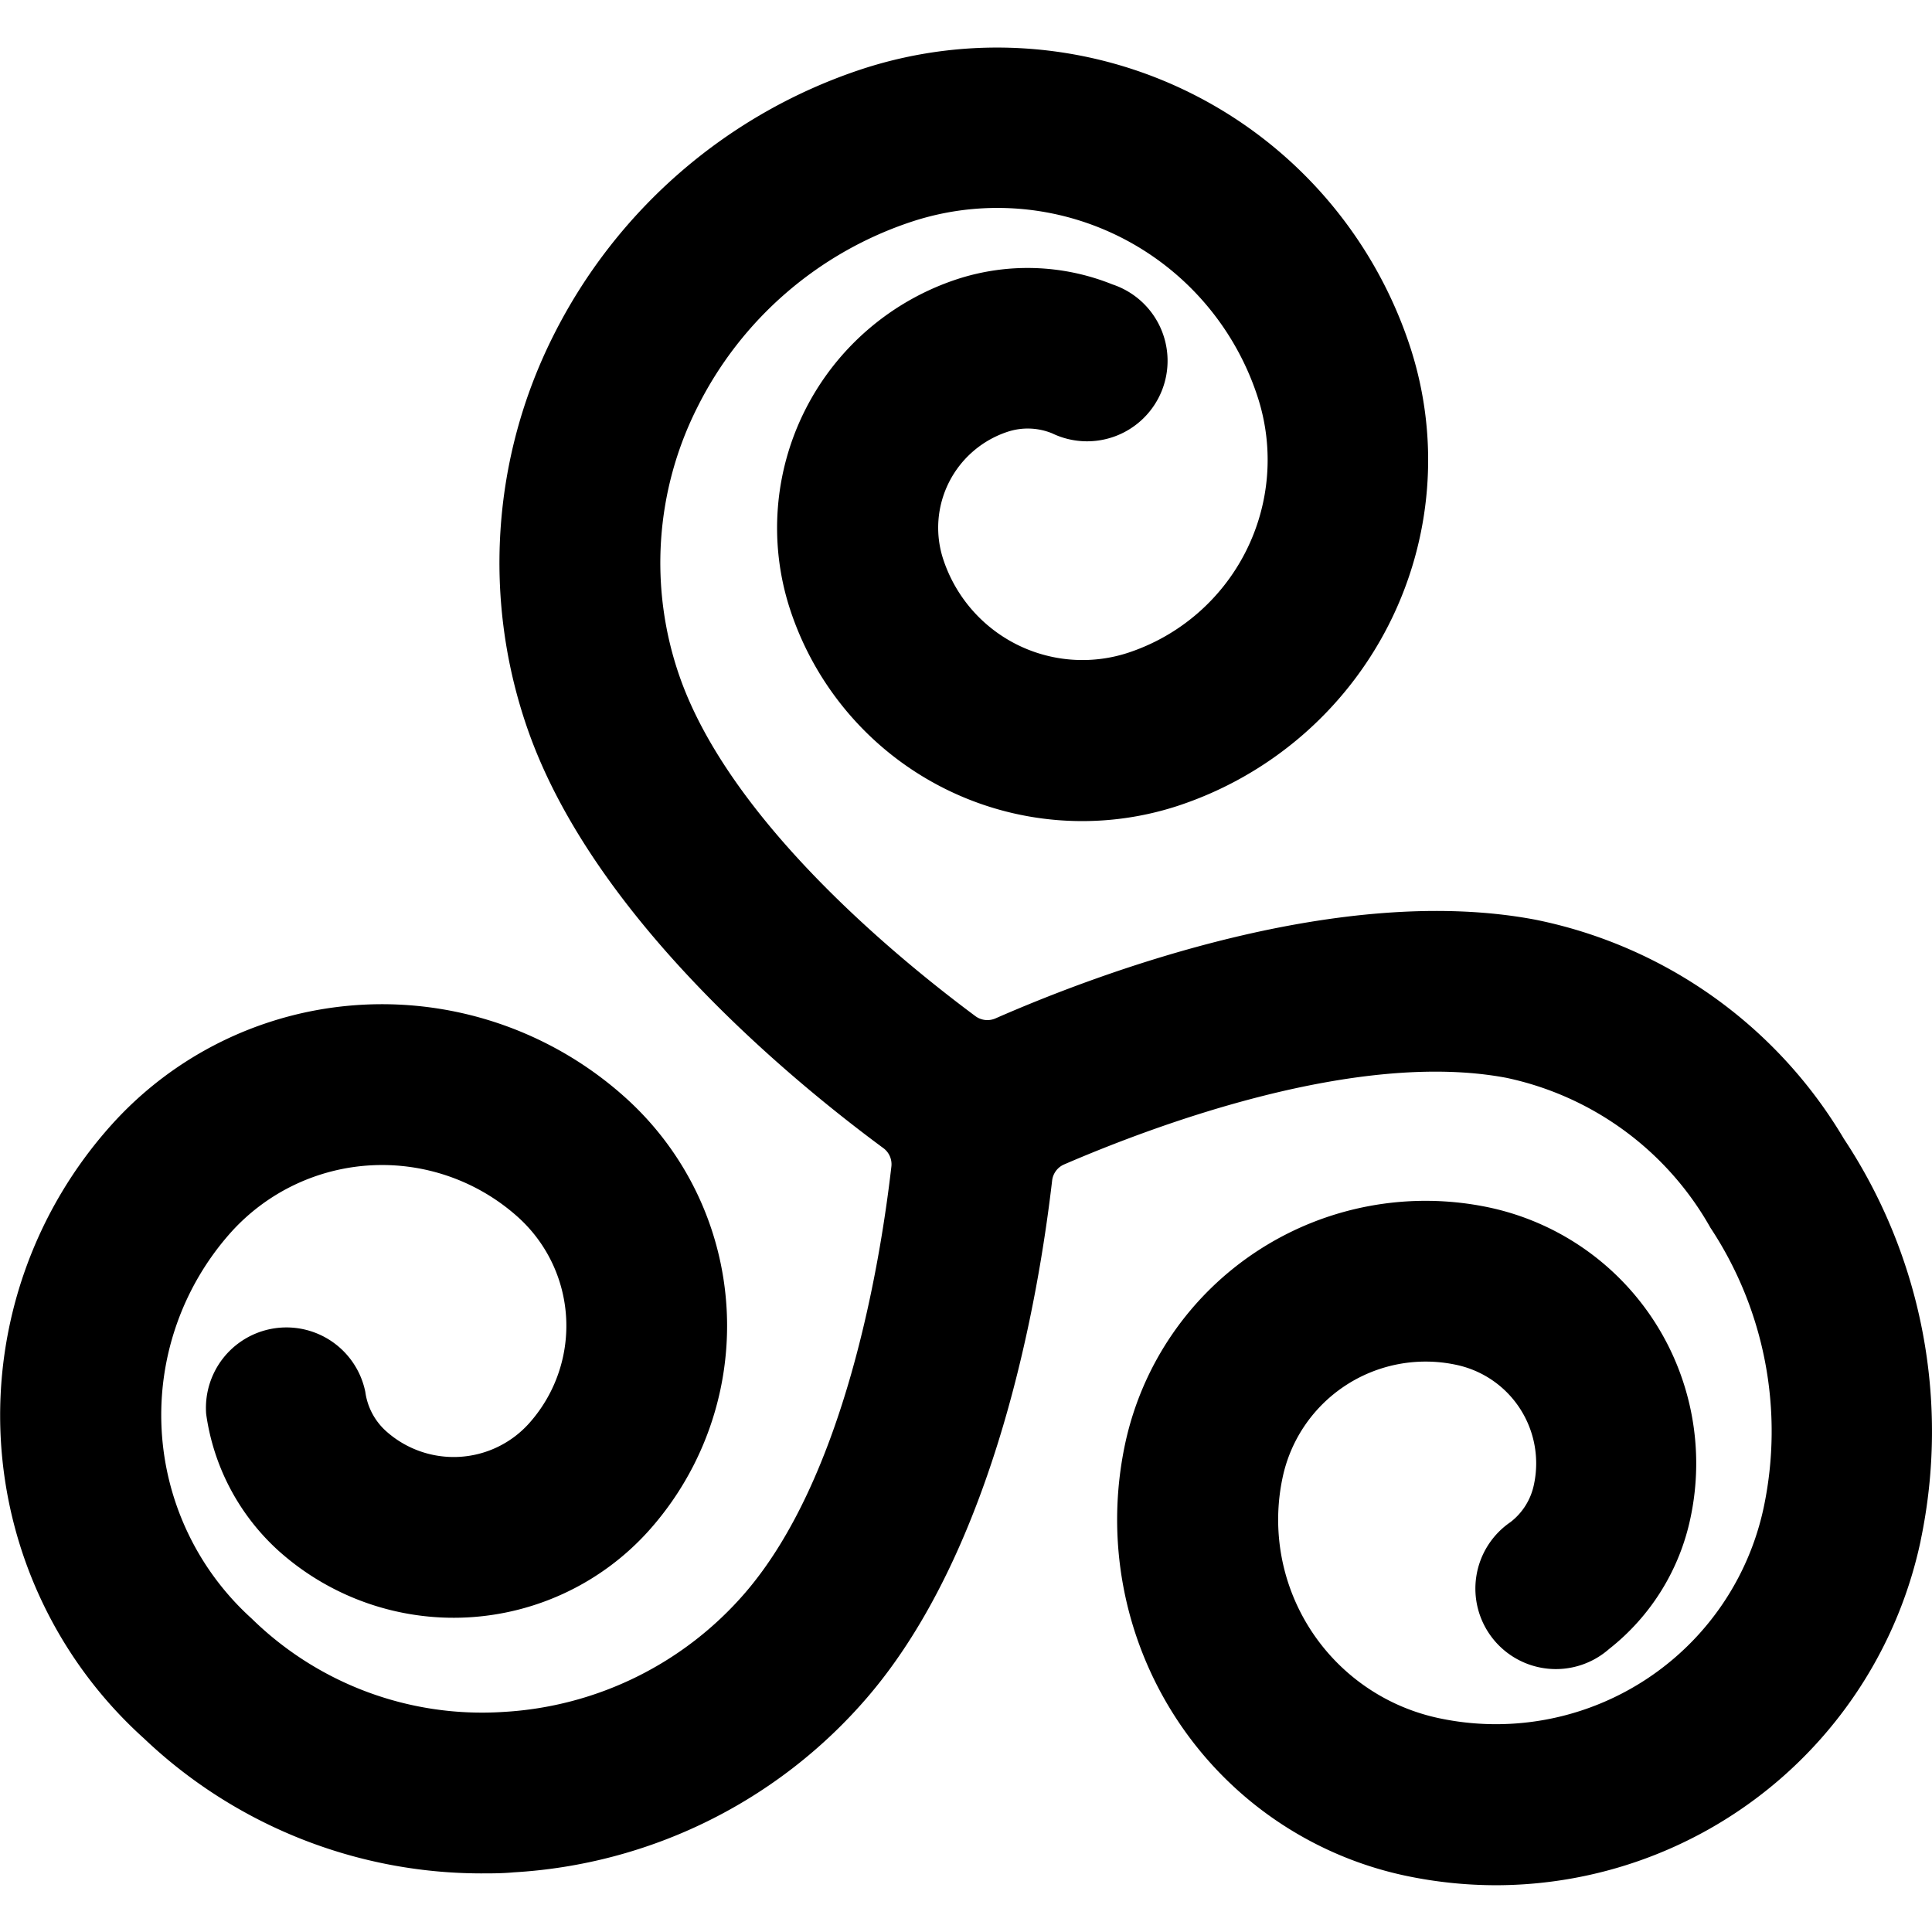 <svg xmlns="http://www.w3.org/2000/svg" viewBox="0 0 24 24"><title>history-spiral</title><path d="M23.859,19.137a6.586,6.586,0,0,0-.954-4.991,5.783,5.783,0,0,0-3.826-2.72c-2.423-.462-5.4.649-6.713,1.225a.25.25,0,0,1-.249-.028c-1-.743-3.052-2.435-3.675-4.22a4.286,4.286,0,0,1,.22-3.342A4.582,4.582,0,0,1,11.337,2.75a3.4,3.4,0,0,1,4.287,2.184,2.523,2.523,0,0,1-1.617,3.177,1.821,1.821,0,0,1-2.291-1.167,1.255,1.255,0,0,1,.8-1.58.8.8,0,0,1,.554.019,1,1,0,1,0,.749-1.85,2.822,2.822,0,0,0-1.92-.068,3.253,3.253,0,0,0-2.086,4.1,3.819,3.819,0,0,0,4.808,2.449,4.524,4.524,0,0,0,2.9-5.694,5.4,5.4,0,0,0-6.8-3.466A6.6,6.6,0,0,0,6.872,4.174a6.275,6.275,0,0,0-.316,4.888c.813,2.329,3.26,4.346,4.417,5.2a.249.249,0,0,1,.1.23c-.143,1.238-.582,3.862-1.816,5.294a4.284,4.284,0,0,1-3,1.48,4.088,4.088,0,0,1-3.132-1.161,3.407,3.407,0,0,1-.253-4.8,2.526,2.526,0,0,1,3.561-.187,1.817,1.817,0,0,1,.136,2.567,1.258,1.258,0,0,1-1.771.095.8.8,0,0,1-.26-.49,1,1,0,0,0-1.977.275,2.818,2.818,0,0,0,.9,1.7,3.258,3.258,0,0,0,4.592-.243,3.814,3.814,0,0,0-.284-5.387,4.518,4.518,0,0,0-6.381.335,5.4,5.4,0,0,0,.4,7.625A6.088,6.088,0,0,0,5.97,23.272c.137,0,.273,0,.41-.013a6.267,6.267,0,0,0,4.39-2.169c1.61-1.869,2.134-5,2.3-6.425a.249.249,0,0,1,.149-.2c1.145-.494,3.641-1.425,5.493-1.076a3.815,3.815,0,0,1,2.536,1.863,4.582,4.582,0,0,1,.662,3.471,3.4,3.4,0,0,1-4.034,2.621,2.52,2.52,0,0,1-1.943-2.99,1.816,1.816,0,0,1,2.155-1.4,1.251,1.251,0,0,1,.967,1.488.787.787,0,0,1-.291.466,1,1,0,1,0,1.224,1.577A2.8,2.8,0,0,0,21,18.855,3.251,3.251,0,0,0,18.5,15a3.817,3.817,0,0,0-4.524,2.939A4.522,4.522,0,0,0,17.456,23.3a5.459,5.459,0,0,0,1.133.119,5.4,5.4,0,0,0,5.27-4.279Z"/></svg>